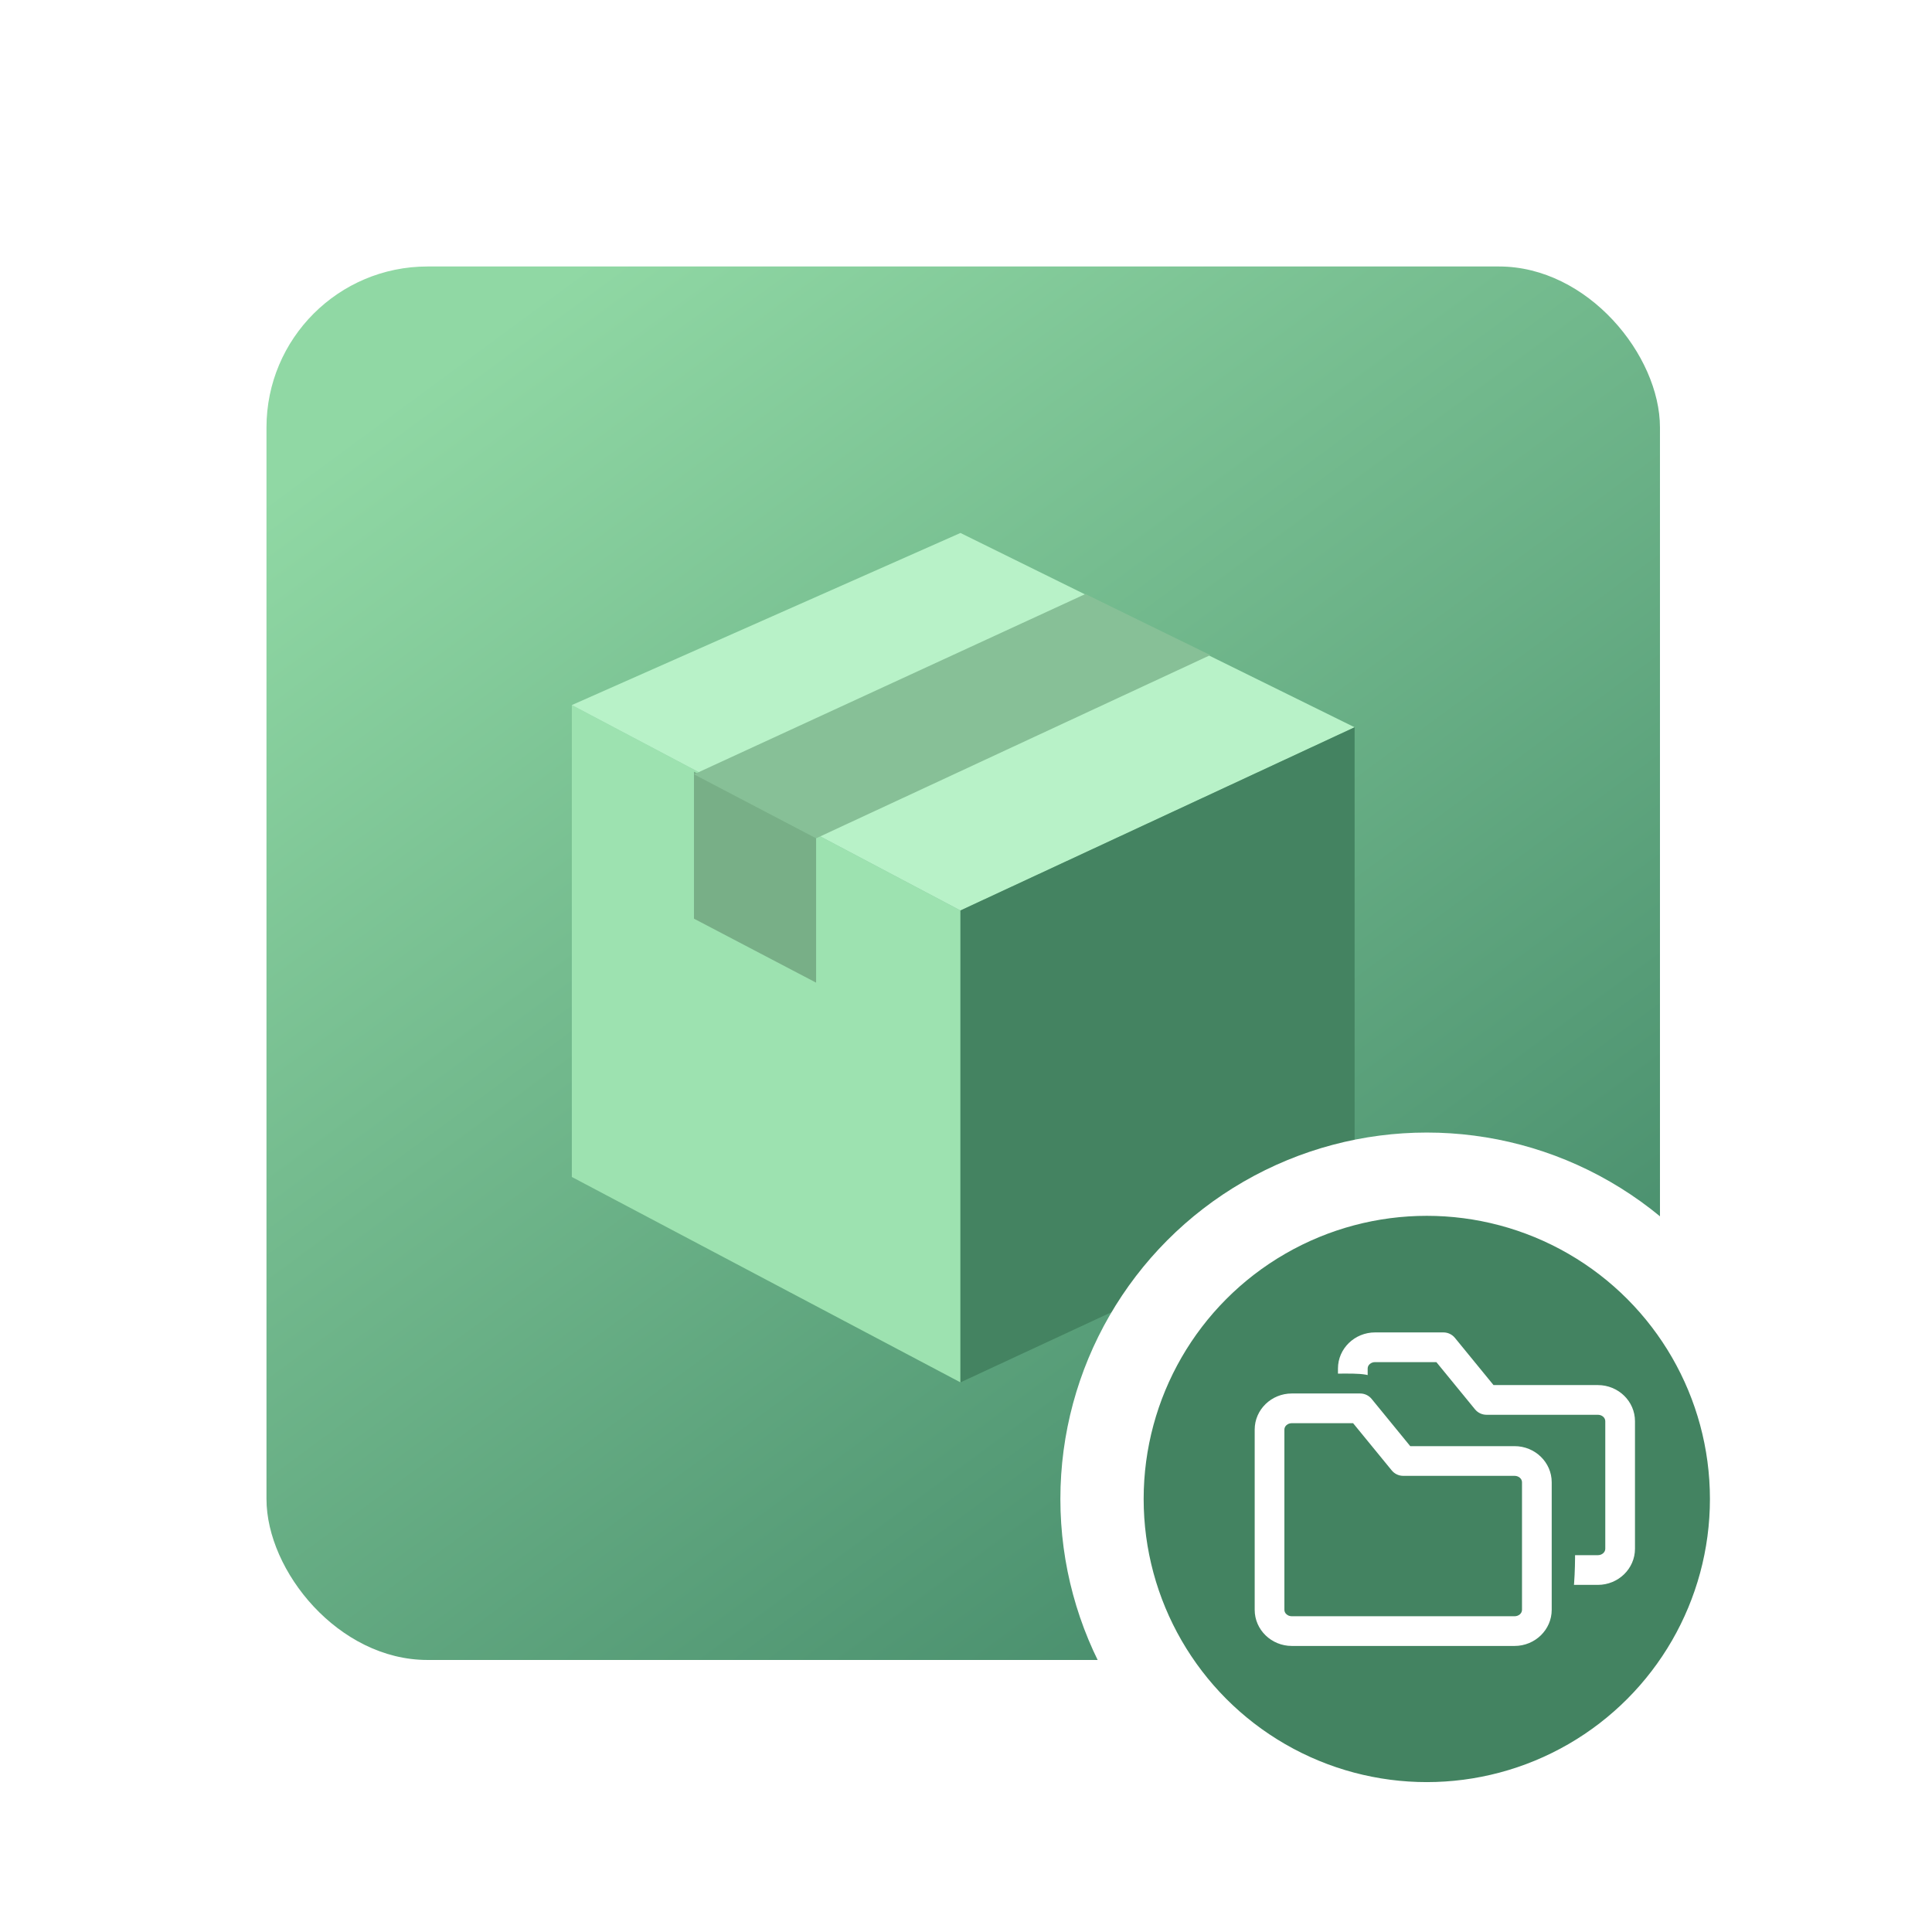 <svg width="348" height="348" viewBox="0 0 348 348" fill="none" xmlns="http://www.w3.org/2000/svg">
<rect width="348" height="348" fill="white"/>
<rect x="48" y="48" width="251" height="251" rx="29" fill="url(#paint0_linear)"/>
<path d="M103 127L173 164V249L103 212V127Z" fill="#9DE2B0"/>
<path d="M125 139L147 150.525V177L125 165.475V139Z" fill="#78AF87"/>
<path d="M173 96L244 131L173 164L103 127L173 96Z" fill="#B8F2C8"/>
<path d="M195.5 107L218 118L147 151L125 139.475L195.5 107Z" fill="#87C097"/>
<path d="M244 131L173 164V249L244 216V131Z" fill="#448361"/>
<circle cx="257" cy="270" r="58.5" fill="#438361" stroke="white" stroke-width="15"/>
<path fill-rule="evenodd" clip-rule="evenodd" d="M241 278.969C241 282.557 244.001 285.475 247.688 285.475H287.812C291.499 285.475 294.5 282.557 294.5 278.969V255.991C294.5 252.401 291.499 249.486 287.812 249.486H269.018L262.066 240.982C261.557 240.358 260.795 240 259.995 240H247.688C244.001 240 241 242.916 241 246.503V278.969ZM246.35 278.969V267.432V246.503C246.35 245.866 246.949 245.35 247.688 245.35H258.725L265.68 253.851C266.188 254.474 266.948 254.836 267.75 254.836H287.812C288.551 254.836 289.15 255.352 289.15 255.991V278.969C289.15 279.606 288.551 280.125 287.812 280.125H247.688C246.949 280.125 246.35 279.606 246.35 278.969Z" fill="white"/>
<path d="M255.5 257.071C265 260.071 283 252.972 283 265.071C283 270.071 287 297.571 276 301.071C259.189 311.566 220 300.25 220 288.071C220 268.189 220.312 247.472 235.5 247.472C250.688 247.472 246 246.071 255.5 257.071Z" fill="#438361"/>
<path fill-rule="evenodd" clip-rule="evenodd" d="M226 289.969C226 293.557 229.001 296.475 232.688 296.475H272.812C276.499 296.475 279.5 293.557 279.5 289.969V266.991C279.5 263.401 276.499 260.486 272.812 260.486H254.018L247.066 251.982C246.557 251.358 245.795 251 244.995 251H232.688C229.001 251 226 253.916 226 257.503V289.969ZM231.35 289.969V278.432V257.503C231.35 256.866 231.949 256.35 232.688 256.35H243.725L250.68 264.851C251.188 265.474 251.948 265.836 252.75 265.836H272.812C273.551 265.836 274.15 266.352 274.15 266.991V289.969C274.15 290.606 273.551 291.125 272.812 291.125H232.688C231.949 291.125 231.35 290.606 231.35 289.969Z" fill="white"/>
<defs>
<linearGradient id="paint0_linear" x1="104" y1="48" x2="299" y2="313" gradientUnits="userSpaceOnUse">
<stop stop-color="#90D8A4"/>
<stop offset="1" stop-color="#387D60"/>
</linearGradient>
</defs>
</svg>

